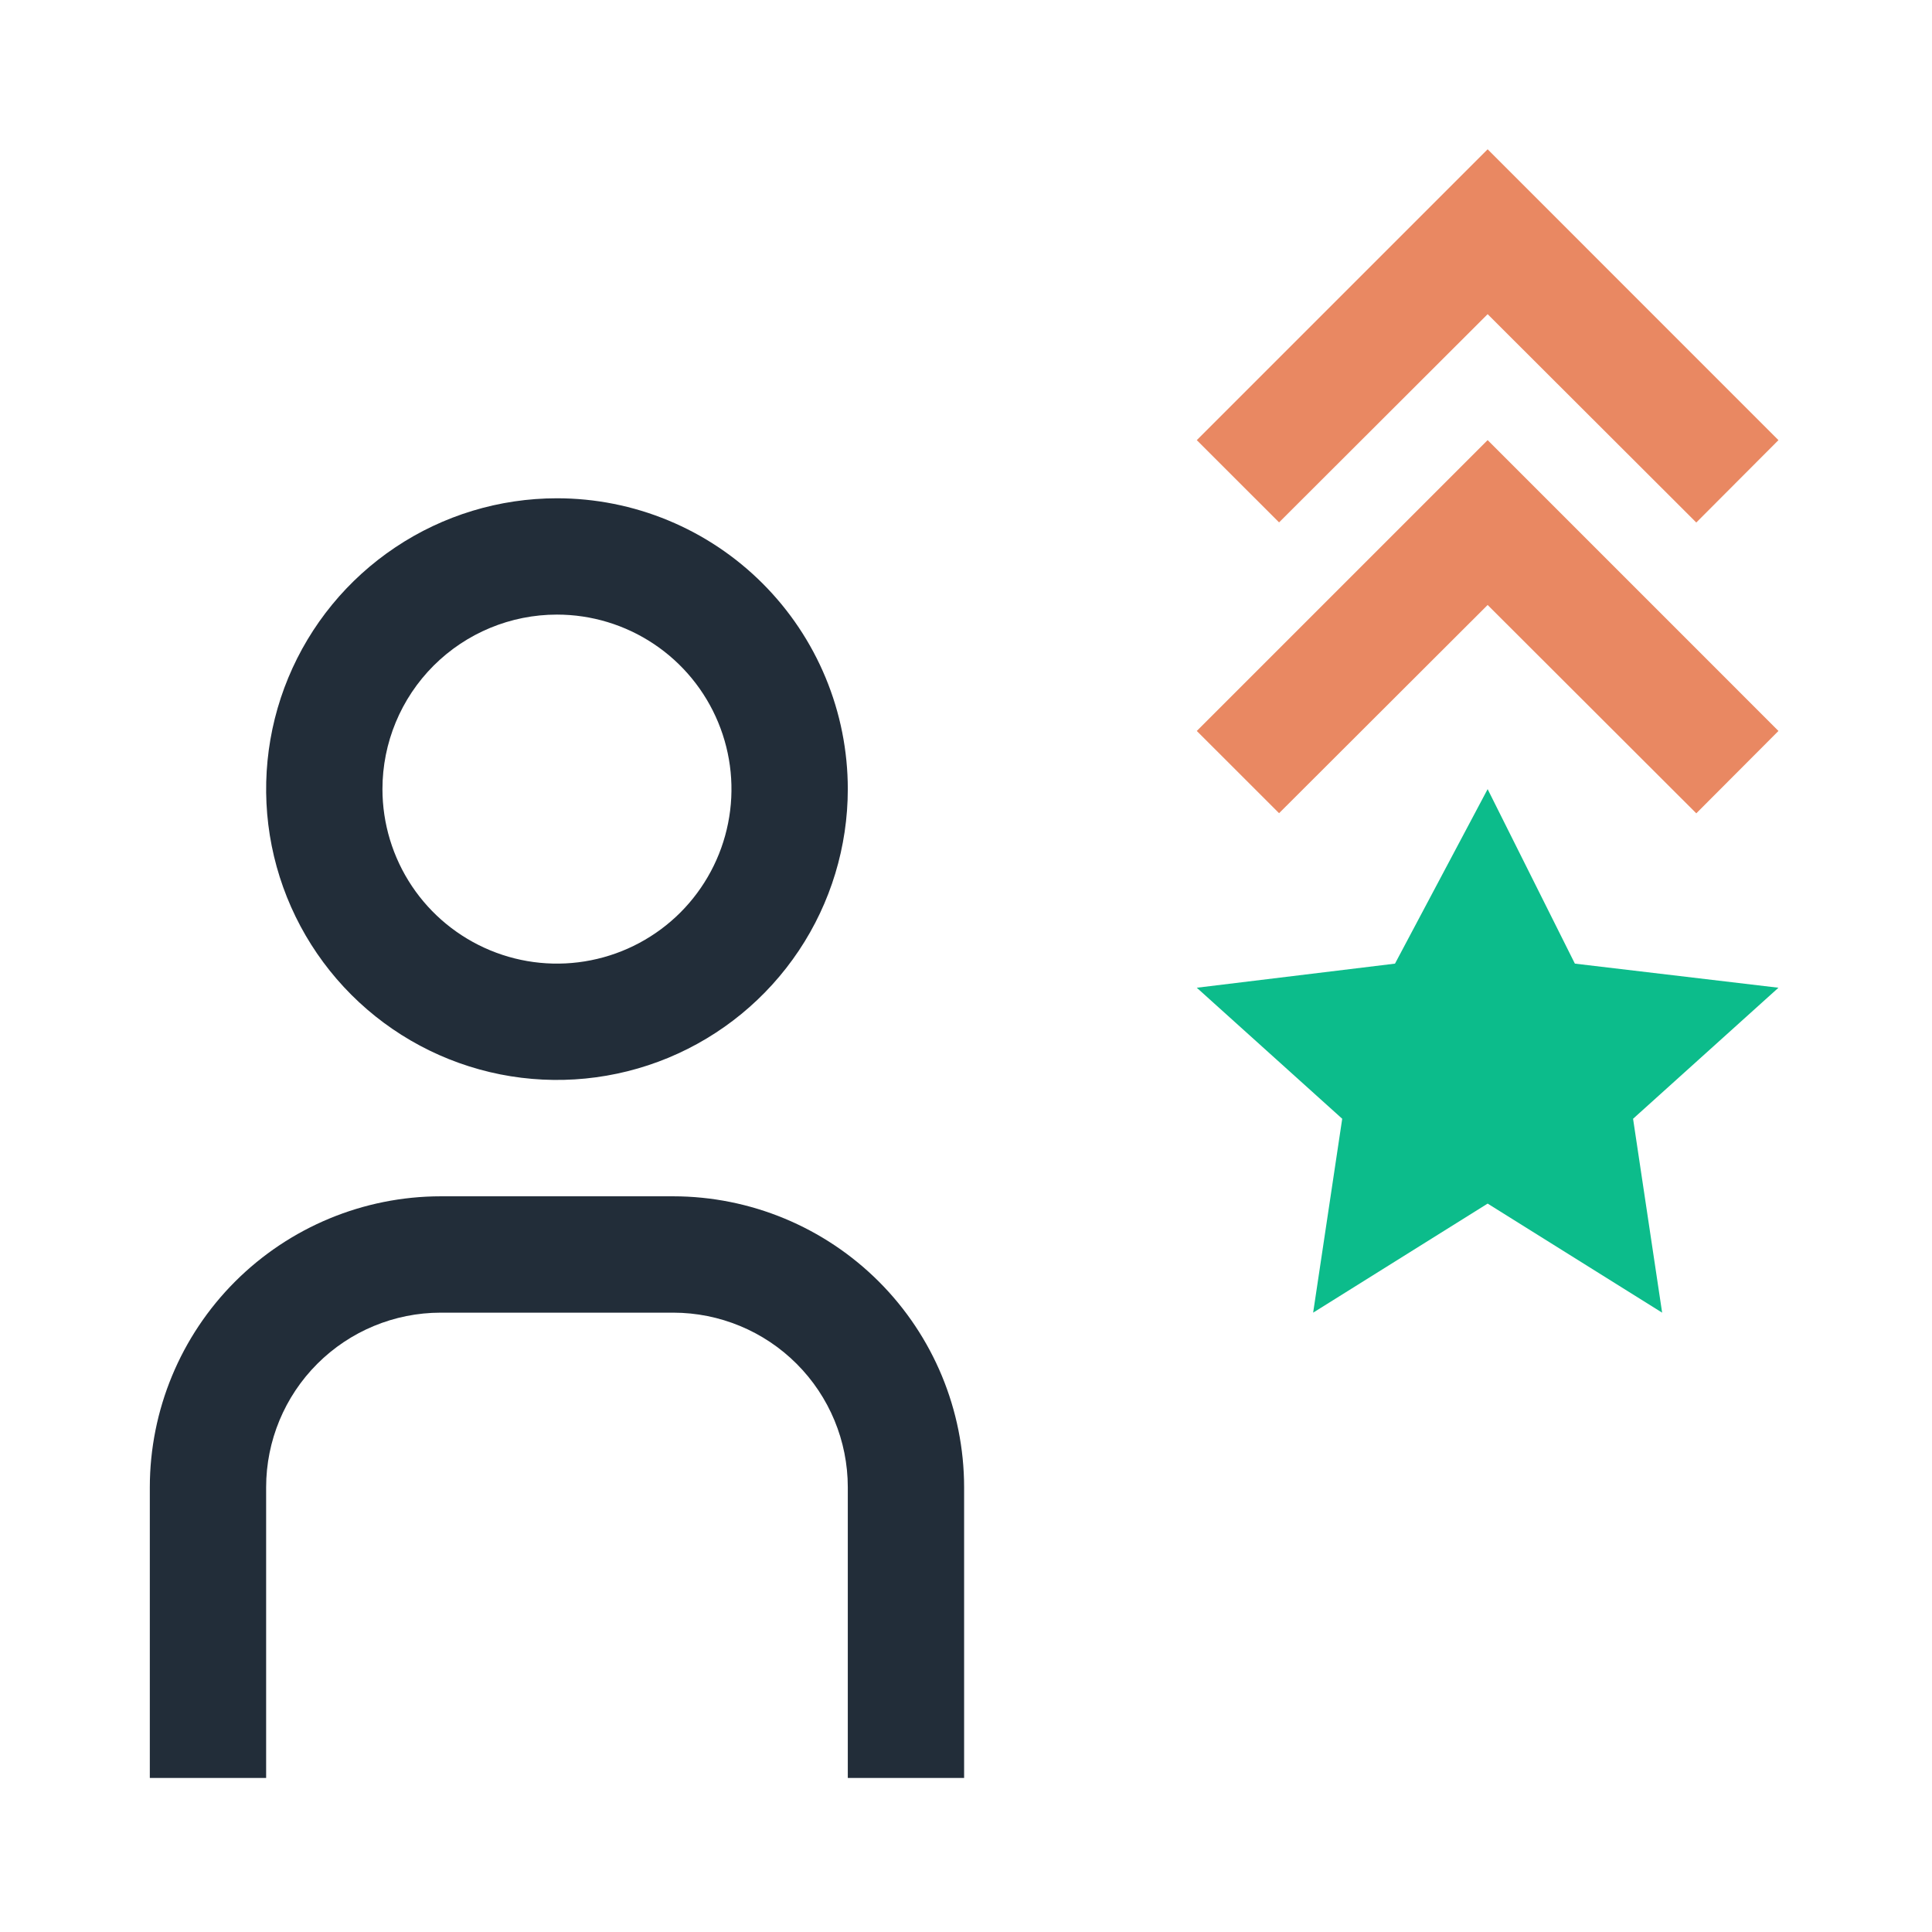 <svg width="44" height="44" viewBox="0 0 44 44" fill="none" xmlns="http://www.w3.org/2000/svg">
<g clip-path="url(#clip0_23_620)">
<path d="M33.88 17.972L31.77 21.946L27.256 22.495L30.568 25.479L29.906 29.895L33.88 27.411L37.854 29.895L37.192 25.479L40.503 22.495L35.867 21.946L33.88 17.972Z" fill="#0CBC8B"/>
<path d="M29.13 18.52L33.88 13.778L38.632 18.523L40.503 16.647L33.88 10.023L27.256 16.647L29.13 18.52Z" fill="#E98862"/>
<path d="M29.13 11.897L33.88 7.155L38.632 11.9L40.503 10.024L33.88 3.4L27.256 10.024L29.13 11.897Z" fill="#E98862"/>
<path d="M21.957 40.492H19.308V33.869C19.307 32.815 18.888 31.805 18.143 31.06C17.398 30.315 16.388 29.896 15.334 29.895H10.035C8.981 29.896 7.971 30.315 7.226 31.06C6.481 31.805 6.062 32.815 6.061 33.869V40.492H3.412V33.869C3.414 32.113 4.112 30.429 5.354 29.187C6.596 27.946 8.279 27.247 10.035 27.245H15.334C17.09 27.247 18.773 27.946 20.015 29.187C21.257 30.429 21.955 32.113 21.957 33.869V40.492Z" fill="#222D39"/>
<path d="M12.684 13.997C13.47 13.997 14.239 14.23 14.892 14.667C15.546 15.104 16.055 15.724 16.356 16.451C16.657 17.177 16.736 17.976 16.582 18.747C16.429 19.518 16.05 20.226 15.495 20.782C14.939 21.337 14.231 21.716 13.46 21.869C12.689 22.023 11.89 21.944 11.164 21.643C10.438 21.342 9.817 20.833 9.38 20.179C8.944 19.526 8.71 18.757 8.71 17.971C8.71 16.917 9.129 15.907 9.874 15.161C10.62 14.416 11.63 13.997 12.684 13.997ZM12.684 11.348C11.374 11.348 10.094 11.736 9.005 12.464C7.915 13.192 7.067 14.226 6.565 15.437C6.064 16.647 5.933 17.979 6.188 19.264C6.444 20.548 7.075 21.729 8.001 22.655C8.927 23.581 10.107 24.212 11.392 24.468C12.677 24.723 14.009 24.592 15.219 24.091C16.43 23.589 17.464 22.74 18.192 21.651C18.92 20.562 19.308 19.281 19.308 17.971C19.308 17.102 19.137 16.24 18.804 15.437C18.471 14.633 17.983 13.903 17.368 13.288C16.753 12.673 16.023 12.185 15.219 11.852C14.416 11.519 13.554 11.348 12.684 11.348Z" fill="#222D39"/>
</g>
<defs>
<clipPath id="clip0_23_620">
<rect width="42.39" height="42.39" fill="white" transform="translate(0.762 0.751)"/>
</clipPath>
</defs>
</svg>
